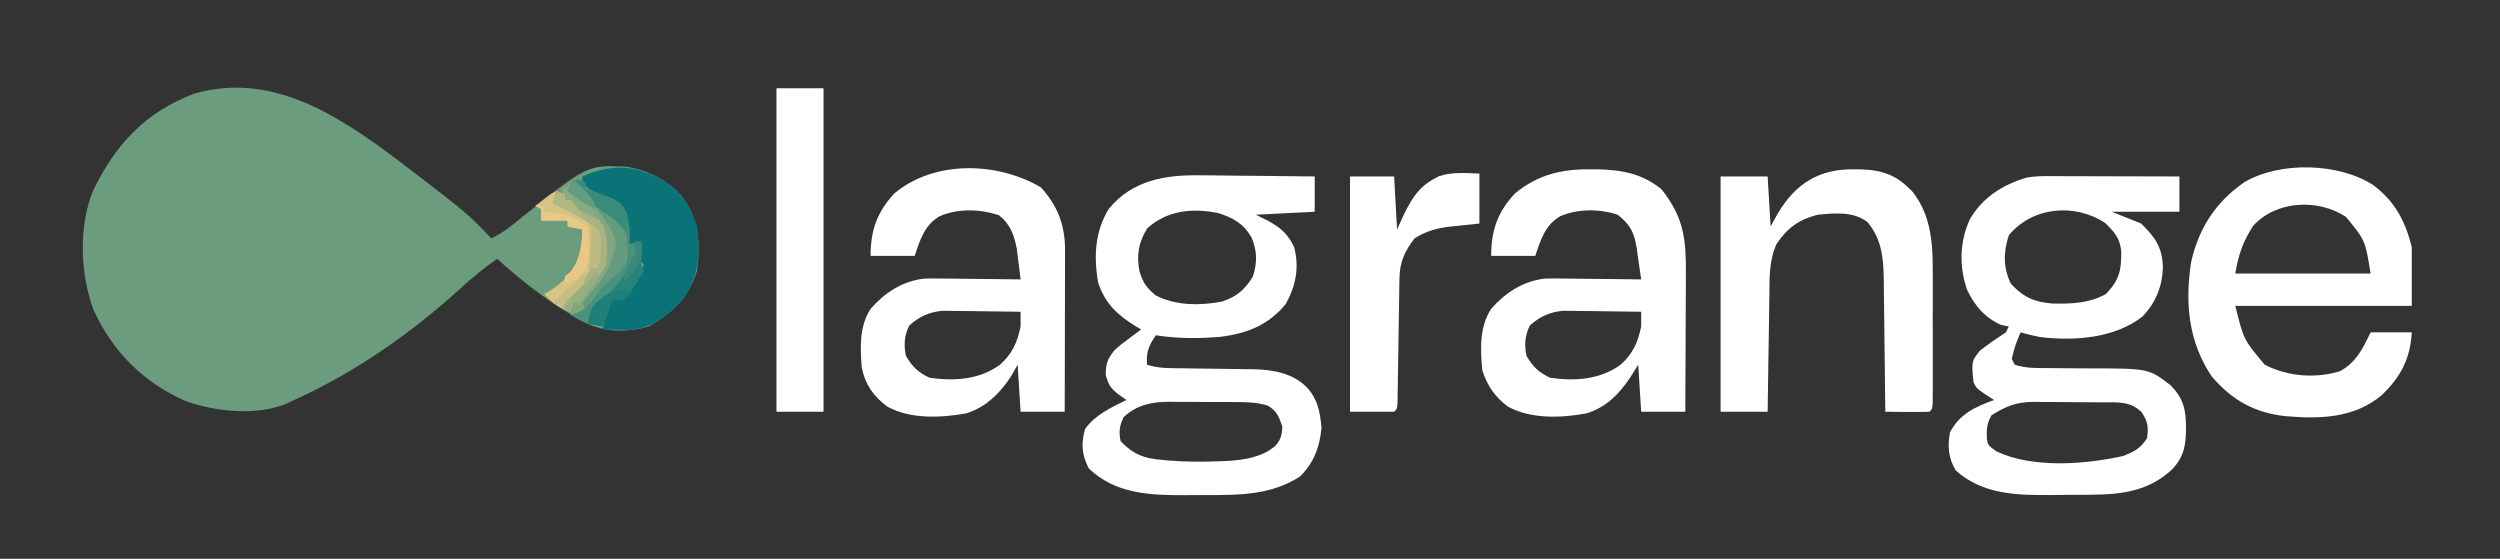 <?xml version="1.0" encoding="UTF-8"?>
<svg version="1.1" xmlns="http://www.w3.org/2000/svg" width="850" height="190">
<rect width="100%" height="100%" fill="#333333" stroke="none"/>
<path d="M0 0 C19.404 14.943 19.404 14.943 27.305 23.207 C31.293 21.51 34.417 18.796 37.742 16.082 C59.927 -1.657 59.927 -1.657 72.945 -1.141 C80.465 -0.033 87.353 3.414 92.305 9.207 C97.96 16.857 98.522 24.945 97.305 34.207 C94.724 43.11 88.821 48.515 81.055 53.145 C73.447 55.3 65.874 55.322 58.766 51.652 C57.954 51.175 57.141 50.698 56.305 50.207 C55.245 49.586 54.185 48.964 53.094 48.324 C44.464 43.08 36.841 36.905 29.305 30.207 C24.921 33.329 20.81 36.604 16.867 40.27 C0.121 55.507 -19.039 68.894 -39.695 78.207 C-40.475 78.587 -41.255 78.968 -42.059 79.359 C-52.37 83.704 -66.527 82.206 -76.742 78.523 C-91.013 72.162 -101.564 61.624 -107.945 47.426 C-112.488 35.186 -112.984 19.097 -108.016 6.902 C-100.263 -8.924 -90.28 -19.59 -73.656 -25.957 C-45.397 -34.107 -21.354 -16.226 0 0 Z " fill="#6C9C7E" transform="translate(139.695,57.793)"/>
<path d="M0 0 C1.116 0.006 2.233 0.011 3.383 0.017 C6.908 0.039 10.432 0.089 13.957 0.141 C16.364 0.161 18.771 0.179 21.178 0.195 C27.042 0.239 32.906 0.308 38.77 0.391 C38.77 4.351 38.77 8.311 38.77 12.391 C28.87 12.886 28.87 12.886 18.77 13.391 C20.172 14.092 21.575 14.793 23.02 15.516 C27.244 17.881 29.627 19.927 31.77 24.391 C33.608 31.351 32.361 37.482 28.957 43.703 C23.132 50.86 15.894 53.727 6.848 54.898 C-0.562 55.522 -7.865 55.541 -15.23 54.391 C-17.639 57.902 -18.597 60.117 -18.23 64.391 C-14.312 65.697 -10.555 65.566 -6.469 65.602 C-4.692 65.63 -2.915 65.658 -1.139 65.688 C1.655 65.729 4.448 65.766 7.241 65.792 C9.942 65.82 12.643 65.866 15.344 65.914 C16.168 65.917 16.992 65.921 17.841 65.924 C24.433 66.062 31.331 67.188 36.145 72.141 C39.835 76.202 40.594 80.457 41.082 85.828 C40.521 92.225 38.436 97.85 33.77 102.391 C23.993 108.768 13.057 108.738 1.796 108.706 C-0.528 108.703 -2.85 108.727 -5.174 108.752 C-17.135 108.803 -29 108.371 -38.043 99.641 C-40.448 95.084 -40.711 91.025 -39.293 86.203 C-35.716 81.326 -30.563 79.015 -25.23 76.391 C-26.2 75.71 -27.169 75.029 -28.168 74.328 C-30.811 72.117 -31.231 71.388 -32.293 67.891 C-32.222 63.918 -31.711 62.45 -29.23 59.391 C-26.793 57.266 -26.793 57.266 -24.23 55.391 C-22.896 54.392 -21.563 53.392 -20.23 52.391 C-20.822 52.05 -21.414 51.71 -22.023 51.359 C-28.22 47.559 -32.54 43.582 -34.836 36.531 C-36.434 27.862 -35.944 18.975 -31.23 11.391 C-23.271 1.652 -11.943 -0.233 0 0 Z M-18.168 18.016 C-21.125 22.855 -21.855 27.017 -20.82 32.605 C-19.613 36.486 -18.486 38.179 -15.293 40.828 C-8.385 44.353 -0.332 44.349 7.223 42.93 C12.226 41.306 15.058 38.828 17.77 34.391 C19.261 29.652 19.24 25.659 17.27 21.078 C14.609 16.441 10.979 14.379 5.879 12.809 C-2.975 11.054 -11.358 11.931 -18.168 18.016 Z M-26.168 82.203 C-27.658 85.271 -27.849 87.021 -27.23 90.391 C-22.874 94.889 -19.307 96.279 -13.043 96.766 C-12.268 96.837 -11.493 96.909 -10.694 96.983 C-4.82 97.448 1.011 97.456 6.895 97.203 C7.663 97.173 8.432 97.144 9.223 97.113 C14.95 96.755 20.973 95.828 25.442 91.933 C27.33 89.739 27.635 88.279 27.77 85.391 C26.59 82.049 25.835 79.979 22.673 78.234 C18.913 77.142 15.315 77.085 11.434 77.09 C10.237 77.083 10.237 77.083 9.017 77.077 C7.334 77.071 5.651 77.071 3.969 77.075 C1.41 77.078 -1.148 77.055 -3.707 77.029 C-5.348 77.027 -6.988 77.026 -8.629 77.027 C-9.386 77.018 -10.144 77.009 -10.924 76.999 C-16.769 77.05 -21.748 78.069 -26.168 82.203 Z " fill="#FFFFFF" transform="translate(408.23,59.609)"/>
<path d="M0 0 C1.001 0 2.001 0 3.033 0 C4.642 0.008 4.642 0.008 6.284 0.016 C7.388 0.017 8.492 0.019 9.63 0.02 C13.155 0.026 16.681 0.038 20.206 0.051 C22.597 0.056 24.987 0.061 27.378 0.065 C33.237 0.076 39.097 0.093 44.956 0.114 C44.956 4.074 44.956 8.034 44.956 12.114 C37.366 12.114 29.776 12.114 21.956 12.114 C25.256 13.434 28.556 14.754 31.956 16.114 C36.647 20.804 39.05 23.935 39.331 30.676 C39.244 37.273 36.993 42.964 32.382 47.746 C22.855 55.164 9.262 56.091 -2.364 54.723 C-4.628 54.271 -6.832 53.771 -9.044 53.114 C-10.887 57.508 -10.887 57.508 -12.044 62.114 C-11.714 62.774 -11.384 63.434 -11.044 64.114 C-7.139 65.415 -3.422 65.249 0.647 65.254 C2.415 65.272 4.183 65.292 5.95 65.313 C8.726 65.342 11.501 65.364 14.277 65.364 C34.522 65.389 34.522 65.389 41.956 71.114 C46.375 75.64 47.12 79.224 47.206 85.426 C47.133 91.409 46.679 95.204 42.479 99.692 C34.71 107 25.503 108.253 15.136 108.317 C14.396 108.322 13.656 108.328 12.894 108.334 C11.332 108.343 9.771 108.35 8.209 108.354 C5.859 108.363 3.509 108.394 1.159 108.426 C-10.472 108.508 -21.941 108.227 -31.044 100.114 C-33.6 95.906 -33.944 91.915 -33.044 87.114 C-29.857 80.91 -24.363 78.375 -18.044 76.114 C-19.013 75.495 -19.983 74.876 -20.981 74.239 C-24.044 72.114 -24.044 72.114 -25.044 70.114 C-25.742 63.017 -25.742 63.017 -22.919 59.364 C-20.05 57.118 -17.084 55.117 -14.044 53.114 C-13.714 52.454 -13.384 51.794 -13.044 51.114 C-13.89 50.949 -14.735 50.784 -15.606 50.614 C-21.145 48.197 -24.533 44.186 -27.188 38.785 C-29.969 30.913 -29.814 22.304 -26.294 14.676 C-21.997 7.301 -15.316 3.015 -7.209 0.557 C-4.752 0.054 -2.509 -0.006 0 0 Z M-13.044 20.114 C-14.921 25.743 -14.981 31.204 -12.356 36.551 C-8.196 41.162 -4.187 42.897 1.909 43.317 C8.66 43.413 13.931 43.29 19.956 40.114 C24.553 35.281 25.255 32.067 25.171 25.586 C24.781 21.1 22.837 18.97 19.706 15.926 C9.283 9.057 -5.062 10.438 -13.044 20.114 Z M-18.919 81.301 C-20.487 83.828 -20.635 86.244 -20.532 89.176 C-20.143 91.487 -20.143 91.487 -17.294 93.551 C-5.054 99.436 13.012 98.043 25.956 95.114 C29.9 93.462 31.564 92.701 33.956 89.114 C34.459 85.255 34.273 83.605 32.144 80.301 C28.201 76.359 23.809 76.938 18.562 76.91 C17.737 76.905 16.912 76.899 16.062 76.893 C14.316 76.884 12.57 76.877 10.824 76.873 C8.164 76.864 5.505 76.833 2.845 76.801 C1.146 76.794 -0.552 76.789 -2.251 76.785 C-3.042 76.773 -3.833 76.761 -4.647 76.748 C-10.369 76.771 -14.054 78.22 -18.919 81.301 Z " fill="#FFFFFF" transform="translate(696.044,59.886)"/>
<path d="M0 0 C7.343 5.602 10.793 12.172 13 21 C13 27.6 13 34.2 13 41 C-6.8 41 -26.6 41 -47 41 C-44.14 52.522 -44.14 52.522 -37 61 C-29.198 65.015 -19.823 65.783 -11.359 63.191 C-5.89 60.175 -3.629 55.505 -1 50 C3.62 50 8.24 50 13 50 C12.51 58.979 9.26 65.16 2.75 71.375 C-6.673 79.248 -18.191 79.486 -29.992 78.488 C-40.495 77.353 -48.125 73.042 -55 65 C-62.972 53.183 -64.161 39.834 -62 26 C-59.354 14.525 -53.715 5.756 -44 -1 C-31.9 -8.222 -11.68 -7.675 0 0 Z M-40.938 13.812 C-44.435 19.218 -45.936 23.617 -47 30 C-31.82 30 -16.64 30 -1 30 C-2.808 18.686 -2.808 18.686 -9.375 10.75 C-18.717 4.522 -33.134 5.098 -40.938 13.812 Z " fill="#FFFFFF" transform="translate(807,63)"/>
<path d="M0 0 C5.788 6.299 8.256 12.923 8.239 21.366 C8.238 23.198 8.238 23.198 8.238 25.066 C8.233 26.38 8.228 27.693 8.223 29.047 C8.221 30.409 8.219 31.771 8.218 33.133 C8.215 36.71 8.205 40.287 8.194 43.864 C8.183 47.518 8.179 51.171 8.174 54.824 C8.163 61.987 8.146 69.15 8.125 76.312 C3.175 76.312 -1.775 76.312 -6.875 76.312 C-7.205 71.032 -7.535 65.752 -7.875 60.312 C-8.556 61.509 -9.236 62.705 -9.938 63.938 C-13.65 69.83 -18.469 74.625 -25.246 76.84 C-33.865 78.389 -44.271 78.903 -52.145 74.578 C-56.836 71.147 -59.703 67.065 -60.875 61.312 C-61.421 54.408 -61.75 47.326 -57.875 41.312 C-53.041 35.801 -47.207 31.99 -39.811 31.05 C-37.68 30.969 -35.569 30.974 -33.438 31.02 C-32.672 31.024 -31.906 31.028 -31.118 31.032 C-28.703 31.049 -26.289 31.087 -23.875 31.125 C-22.225 31.14 -20.576 31.154 -18.926 31.166 C-14.909 31.199 -10.892 31.251 -6.875 31.312 C-7.132 29.103 -7.406 26.895 -7.688 24.688 C-7.838 23.458 -7.989 22.228 -8.145 20.961 C-9.112 16.127 -10.347 12.488 -14.312 9.438 C-20.854 7.372 -27.963 7.111 -34.375 9.812 C-39.547 12.813 -41.072 17.904 -42.875 23.312 C-47.825 23.312 -52.775 23.312 -57.875 23.312 C-57.875 14.715 -55.726 8.486 -49.824 2.09 C-36.195 -9.312 -14.817 -8.697 0 0 Z M-44.75 47 C-46.428 50.448 -46.622 53.613 -45.875 57.312 C-43.57 61.084 -41.812 62.873 -37.812 64.75 C-29.42 65.949 -20.903 65.432 -13.875 60.312 C-9.751 56.663 -7.95 52.689 -6.875 47.312 C-6.849 45.646 -6.844 43.979 -6.875 42.312 C-11.038 42.238 -15.2 42.184 -19.363 42.148 C-20.777 42.133 -22.191 42.112 -23.605 42.086 C-25.646 42.05 -27.686 42.033 -29.727 42.02 C-30.952 42.004 -32.177 41.988 -33.44 41.972 C-38.018 42.426 -41.333 43.925 -44.75 47 Z " fill="#FFFFFF" transform="translate(353.875,63.688)"/>
<path d="M0 0 C0.874 0.007 1.748 0.014 2.649 0.021 C10.847 0.224 17.572 1.565 24.062 6.812 C31.831 16.699 32.42 23.959 32.32 36.246 C32.317 37.581 32.314 38.917 32.312 40.252 C32.304 43.745 32.285 47.238 32.262 50.732 C32.242 54.305 32.233 57.878 32.223 61.451 C32.201 68.447 32.166 75.442 32.125 82.438 C27.175 82.438 22.225 82.438 17.125 82.438 C16.795 77.157 16.465 71.877 16.125 66.438 C15.259 67.819 14.393 69.201 13.5 70.625 C9.64 76.371 5.582 80.648 -1.211 82.93 C-9.805 84.568 -20.283 85.01 -28.145 80.707 C-32.537 77.485 -35.168 73.618 -36.875 68.438 C-37.572 61.373 -37.909 53.576 -33.875 47.438 C-29.034 41.929 -23.212 38.115 -15.811 37.175 C-13.68 37.094 -11.569 37.099 -9.438 37.145 C-8.672 37.149 -7.906 37.153 -7.118 37.157 C-4.703 37.174 -2.289 37.212 0.125 37.25 C1.775 37.265 3.424 37.279 5.074 37.291 C9.091 37.324 13.108 37.376 17.125 37.438 C16.754 34.703 16.355 31.978 15.938 29.25 C15.836 28.481 15.735 27.712 15.631 26.92 C14.791 21.628 13.511 18.865 9.125 15.438 C2.994 13.394 -4.385 13.377 -10.375 15.938 C-15.547 18.938 -17.072 24.029 -18.875 29.438 C-23.825 29.438 -28.775 29.438 -33.875 29.438 C-33.875 20.856 -31.744 14.56 -25.789 8.215 C-18.057 1.826 -9.881 -0.119 0 0 Z M-20.75 53.125 C-22.428 56.573 -22.622 59.738 -21.875 63.438 C-19.57 67.209 -17.812 68.998 -13.812 70.875 C-5.42 72.074 3.097 71.557 10.125 66.438 C14.249 62.788 16.05 58.814 17.125 53.438 C17.151 51.771 17.156 50.104 17.125 48.438 C12.962 48.363 8.8 48.309 4.637 48.273 C3.223 48.258 1.809 48.237 0.395 48.211 C-1.646 48.175 -3.686 48.158 -5.727 48.145 C-6.952 48.129 -8.177 48.113 -9.44 48.097 C-14.018 48.551 -17.333 50.05 -20.75 53.125 Z " fill="#FFFFFF" transform="translate(540.875,57.562)"/>
<path d="M0 0 C1.126 0.012 1.126 0.012 2.275 0.025 C9.916 0.259 14.588 2.106 19.875 7.688 C27.113 16.892 26.715 27.951 26.695 39.117 C26.696 40.326 26.697 41.534 26.698 42.779 C26.699 45.323 26.697 47.866 26.693 50.409 C26.687 54.32 26.693 58.23 26.699 62.141 C26.699 64.612 26.697 67.083 26.695 69.555 C26.697 70.731 26.699 71.907 26.701 73.118 C26.697 74.736 26.697 74.736 26.692 76.386 C26.691 77.34 26.69 78.294 26.689 79.276 C26.562 81.438 26.562 81.438 25.562 82.438 C23.032 82.511 20.529 82.53 18 82.5 C16.934 82.493 16.934 82.493 15.846 82.486 C14.085 82.475 12.324 82.457 10.562 82.438 C10.557 81.779 10.551 81.12 10.545 80.441 C10.481 73.562 10.396 66.684 10.3 59.806 C10.267 57.241 10.239 54.677 10.216 52.112 C10.182 48.418 10.13 44.725 10.074 41.031 C10.068 39.891 10.061 38.751 10.055 37.577 C9.92 30.192 9.419 23.919 4.562 18 C-0.283 14.215 -6.601 14.923 -12.438 15.438 C-18.822 17.108 -22.825 19.965 -26.438 25.438 C-29.015 31.19 -28.786 36.992 -28.852 43.18 C-28.871 44.303 -28.89 45.427 -28.91 46.584 C-28.97 50.16 -29.016 53.736 -29.062 57.312 C-29.101 59.742 -29.14 62.172 -29.18 64.602 C-29.276 70.547 -29.36 76.492 -29.438 82.438 C-34.718 82.438 -39.998 82.438 -45.438 82.438 C-45.438 56.038 -45.438 29.637 -45.438 2.438 C-40.157 2.438 -34.877 2.438 -29.438 2.438 C-28.942 10.852 -28.942 10.852 -28.438 19.438 C-27.592 17.911 -26.746 16.385 -25.875 14.812 C-19.795 4.723 -11.795 -0.168 0 0 Z " fill="#FFFFFF" transform="translate(630.438,57.562)"/>
<path d="M0 0 C5.28 0 10.56 0 16 0 C16 36.3 16 72.6 16 110 C10.72 110 5.44 110 0 110 C0 73.7 0 37.4 0 0 Z " fill="#FFFFFF" transform="translate(264,30)"/>
<path d="M0 0 C0 5.61 0 11.22 0 17 C-7.625 17.812 -7.625 17.812 -9.991 18.046 C-14.529 18.573 -18.041 19.563 -22 22 C-25.531 26.581 -27.106 30.084 -27.189 35.823 C-27.206 36.8 -27.223 37.778 -27.24 38.785 C-27.254 39.838 -27.267 40.891 -27.281 41.977 C-27.3 43.058 -27.318 44.139 -27.337 45.252 C-27.416 49.886 -27.484 54.52 -27.552 59.154 C-27.604 62.533 -27.661 65.911 -27.719 69.289 C-27.732 70.346 -27.746 71.404 -27.76 72.493 C-27.777 73.464 -27.793 74.435 -27.811 75.436 C-27.829 76.725 -27.829 76.725 -27.849 78.04 C-28 80 -28 80 -29 81 C-33.95 81 -38.9 81 -44 81 C-44 54.6 -44 28.2 -44 1 C-39.05 1 -34.1 1 -29 1 C-28.67 6.94 -28.34 12.88 -28 19 C-26.701 16.185 -26.701 16.185 -25.375 13.312 C-22.345 7.259 -19.867 3.849 -13.68 0.891 C-9.14 -0.618 -4.754 -0.115 0 0 Z " fill="#FFFFFF" transform="translate(503,59)"/>
<path d="M0 0 C6.134 3.812 9.938 9.088 12 16 C13.221 25.225 12.702 33.411 7 41 C2.025 46.485 -3.478 50.75 -11.105 51.172 C-14.078 51.186 -17.031 51.132 -20 51 C-19.25 44.375 -19.25 44.375 -17 41 C-16.196 40.711 -15.391 40.422 -14.562 40.125 C-11.264 38.677 -10.62 37.166 -9 34 C-8 32.333 -7 30.667 -6 29 C-6.495 28.505 -6.495 28.505 -7 28 C-7.041 25.667 -7.042 23.333 -7 21 C-8.32 21.33 -9.64 21.66 -11 22 C-11.121 21.241 -11.242 20.481 -11.367 19.699 C-11.619 18.208 -11.619 18.208 -11.875 16.688 C-12.037 15.701 -12.2 14.715 -12.367 13.699 C-12.881 10.799 -12.881 10.799 -15 8 C-17.078 6.884 -17.078 6.884 -19.438 6 C-22.593 4.752 -24.839 3.668 -27 1 C-27 0.34 -27 -0.32 -27 -1 C-17.157 -5.295 -9.582 -5.085 0 0 Z " fill="#0A7378" transform="translate(225,61)"/>
<path d="M0 0 C0.99 0.33 1.98 0.66 3 1 C3 1.66 3 2.32 3 3 C3.681 3.268 4.361 3.536 5.062 3.812 C6.032 4.204 7.001 4.596 8 5 C9.196 5.392 10.393 5.784 11.625 6.188 C15 8 15 8 16.938 11.25 C18.011 15.039 18.24 18.085 18 22 C19.32 21.67 20.64 21.34 22 21 C21.967 23.018 21.935 25.036 21.902 27.055 C21.874 29.082 21.874 29.082 23 31 C21.677 33.007 20.342 35.006 19 37 C18.505 37.784 18.01 38.568 17.5 39.375 C17.005 39.911 16.51 40.447 16 41 C14.68 41 13.36 41 12 41 C11.01 43.97 10.02 46.94 9 50 C4.611 49.49 1.663 48.478 -2 46 C-1.523 41.707 1.045 39.955 4 37 C8.485 31.677 9.531 27.439 9.273 20.516 C9.025 18.234 8.729 16.176 8 14 C6.269 12.841 6.269 12.841 4 12 C2 11 0 10 -2 9 C-2 8.34 -2 7.68 -2 7 C-2.66 7 -3.32 7 -4 7 C-4.33 5.68 -4.66 4.36 -5 3 C-2.688 1.438 -2.688 1.438 0 0 Z " fill="#49927D" transform="translate(196,61)"/>
<path d="M0 0 C0.99 0.33 1.98 0.66 3 1 C3 1.66 3 2.32 3 3 C3.66 3 4.32 3 5 3 C5 3.66 5 4.32 5 5 C5.722 5.082 6.444 5.165 7.188 5.25 C11.165 6.311 13.94 8.275 16.113 11.812 C17.856 16.112 17.717 20.468 17 25 C15.39 28.352 13.34 31.125 11 34 C10.481 34.744 9.961 35.488 9.426 36.254 C8.955 36.83 8.485 37.406 8 38 C7.34 38 6.68 38 6 38 C5.67 38.99 5.34 39.98 5 41 C1.063 39.688 -1.227 38.081 -4 35 C-3.113 34.464 -2.226 33.928 -1.312 33.375 C4.17 29.643 6.976 26.236 8.312 19.75 C8.691 17.457 9 15.322 9 13 C7.35 12.67 5.7 12.34 4 12 C4 11.34 4 10.68 4 10 C1.03 10 -1.94 10 -5 10 C-5 8.68 -5 7.36 -5 6 C-5.66 5.67 -6.32 5.34 -7 5 C-5.906 4.133 -4.799 3.282 -3.688 2.438 C-3.073 1.962 -2.458 1.486 -1.824 0.996 C-1.222 0.667 -0.62 0.339 0 0 Z " fill="#D7C384" transform="translate(189,65)"/>
<path d="M0 0 C1.712 1.62 3.372 3.296 5 5 C7.482 7.544 9.834 9.877 12.688 12 C15.339 14.293 16.136 15.622 17 19 C17.53 26.55 17.53 26.55 15 30 C13.558 31.18 12.113 32.357 10.645 33.504 C8.747 35.23 7.407 37.088 5.938 39.188 C3.647 42.396 1.975 44.065 -2 45 C-1.523 40.707 1.045 38.955 4 36 C8.485 30.677 9.531 26.439 9.273 19.516 C9.025 17.234 8.729 15.176 8 13 C6.269 11.841 6.269 11.841 4 11 C2 10 0 9 -2 8 C-2 7.34 -2 6.68 -2 6 C-2.66 6 -3.32 6 -4 6 C-4.33 4.68 -4.66 3.36 -5 2 C-2 0 -2 0 0 0 Z " fill="#81A680" transform="translate(196,62)"/>
<path d="M0 0 C0.99 0.33 1.98 0.66 3 1 C3 1.66 3 2.32 3 3 C3.66 3 4.32 3 5 3 C5 3.66 5 4.32 5 5 C6.083 5.124 6.083 5.124 7.188 5.25 C11.165 6.311 13.94 8.275 16.113 11.812 C17.856 16.112 17.717 20.468 17 25 C15.39 28.352 13.34 31.125 11 34 C10.481 34.744 9.961 35.488 9.426 36.254 C8.955 36.83 8.485 37.406 8 38 C7.34 38 6.68 38 6 38 C5.67 38.99 5.34 39.98 5 41 C4.01 40.67 3.02 40.34 2 40 C3.564 36.161 6.099 33.901 9 31 C9.557 30.072 10.114 29.144 10.688 28.188 C11.121 27.466 11.554 26.744 12 26 C12.66 26 13.32 26 14 26 C14.108 24.085 14.186 22.167 14.25 20.25 C14.32 18.649 14.32 18.649 14.391 17.016 C13.9 13.232 12.985 12.309 10 10 C8.12 8.855 6.2 7.772 4.25 6.75 C3.265 6.229 2.28 5.708 1.266 5.172 C0.518 4.785 -0.23 4.398 -1 4 C-0.67 2.68 -0.34 1.36 0 0 Z " fill="#A8B382" transform="translate(189,65)"/>
<path d="M0 0 C0.66 0 1.32 0 2 0 C1.967 2.018 1.935 4.036 1.902 6.055 C1.874 8.082 1.874 8.082 3 10 C1.677 12.007 0.342 14.006 -1 16 C-1.495 16.784 -1.99 17.567 -2.5 18.375 C-3.243 19.179 -3.243 19.179 -4 20 C-5.32 20 -6.64 20 -8 20 C-8.99 22.97 -9.98 25.94 -11 29 C-12.65 28.67 -14.3 28.34 -16 28 C-15.677 24.831 -15.321 23.332 -13.074 21.008 C-12.287 20.386 -11.499 19.765 -10.688 19.125 C-6.583 15.672 -4.314 12.813 -2 8 C-1.587 7.278 -1.175 6.556 -0.75 5.812 C0.255 3.711 0.255 3.711 0 0 Z " fill="#28837B" transform="translate(216,82)"/>
<path d="M0 0 C0.99 0 1.98 0 3 0 C3 0.66 3 1.32 3 2 C4.176 2.083 5.351 2.165 6.562 2.25 C11.155 2.798 14.142 4.509 18 7 C18.109 9.061 18.186 11.124 18.25 13.188 C18.296 14.336 18.343 15.485 18.391 16.668 C17.925 20.642 16.798 22.202 14 25 C11.75 25.812 11.75 25.812 10 26 C10 25.34 10 24.68 10 24 C10.619 23.505 11.238 23.01 11.875 22.5 C15.25 18.529 16 13.169 16 8 C14.35 7.67 12.7 7.34 11 7 C11 6.34 11 5.68 11 5 C8.03 5 5.06 5 2 5 C2 3.68 2 2.36 2 1 C1.34 0.67 0.68 0.34 0 0 Z " fill="#E9C885" transform="translate(182,70)"/>
<path d="M0 0 C4.527 1.591 6.932 2.977 9.188 7.25 C10.385 11.302 10.575 15.045 9.375 19.125 C7.759 21.328 5.801 22.817 3.664 24.496 C0.616 27.251 -1.654 30.647 -4 34 C-4.33 33.34 -4.66 32.68 -5 32 C-4.457 31.348 -3.915 30.695 -3.355 30.023 C3.351 22.146 3.351 22.146 6.438 12.5 C5.917 8.336 4.543 6.291 2 3 C1.34 2.01 0.68 1.02 0 0 Z " fill="#649B7E" transform="translate(203,71)"/>
<path d="M0 0 C0.99 0.33 1.98 0.66 3 1 C3 1.66 3 2.32 3 3 C3.681 3.268 4.361 3.536 5.062 3.812 C6.032 4.204 7.001 4.596 8 5 C9.196 5.392 10.393 5.784 11.625 6.188 C14.963 7.98 15.534 8.306 17 11.5 C18 15 18 15 17 18 C16.299 17.258 15.598 16.515 14.875 15.75 C12.117 12.952 12.117 12.952 9 11 C5.247 8.498 1.723 6.058 0.188 1.688 C0.126 1.131 0.064 0.574 0 0 Z " fill="#398C7C" transform="translate(196,61)"/>
<path d="M0 0 C-1.25 1.5 -1.25 1.5 -3 3 C-4.32 3 -5.64 3 -7 3 C-7.99 5.97 -8.98 8.94 -10 12 C-11.65 11.67 -13.3 11.34 -15 11 C-14.669 8.019 -14.213 6.279 -12.375 3.875 C-8.501 0.817 -4.867 -1.622 0 0 Z " fill="#1D817A" transform="translate(215,99)"/>
<path d="M0 0 C2.193 1.749 2.943 2.581 3.328 5.41 C3.302 6.285 3.277 7.161 3.25 8.062 C3.235 8.94 3.219 9.818 3.203 10.723 C3 13 3 13 2 15 C1.34 15 0.68 15 0 15 C-0.33 15.66 -0.66 16.32 -1 17 C-0.928 16.108 -0.856 15.216 -0.781 14.297 C-0.688 13.126 -0.596 11.956 -0.5 10.75 C-0.407 9.59 -0.314 8.43 -0.219 7.234 C-0.056 4.827 0 2.413 0 0 Z " fill="#BFBA83" transform="translate(201,76)"/>
<path d="M0 0 C5.687 2.625 10.136 5.272 13 11 C9.667 9.333 6.333 7.667 3 6 C3 5.34 3 4.68 3 4 C2.34 4 1.68 4 1 4 C0.67 2.68 0.34 1.36 0 0 Z " fill="#8AAA81" transform="translate(191,64)"/>
<path d="M0 0 C0.99 0.33 1.98 0.66 3 1 C3 1.66 3 2.32 3 3 C3.66 3 4.32 3 5 3 C6.714 4.959 8.384 6.959 10 9 C5.947 7.775 2.556 6.301 -1 4 C-0.67 2.68 -0.34 1.36 0 0 Z " fill="#B3B883" transform="translate(189,65)"/>
<path d="M0 0 C0 3 0 3 -2.312 5.5 C-3.199 6.325 -4.086 7.15 -5 8 C-5.598 8.598 -6.196 9.196 -6.812 9.812 C-7.204 10.204 -7.596 10.596 -8 11 C-8.99 10.67 -9.98 10.34 -11 10 C-7.506 6.404 -3.889 3.165 0 0 Z " fill="#C5BD83" transform="translate(199,93)"/>
<path d="M0 0 C2 0 2 0 4.5 2.25 C6.57 4.526 7.857 6.196 9 9 C5.005 7.63 2.2 5.743 -1 3 C-0.67 2.01 -0.34 1.02 0 0 Z " fill="#629D7F" transform="translate(194,62)"/>
<path d="M0 0 C0.66 0.33 1.32 0.66 2 1 C0.883 2.506 -0.244 4.004 -1.375 5.5 C-2.001 6.335 -2.628 7.171 -3.273 8.031 C-3.843 8.681 -4.413 9.331 -5 10 C-5.66 10 -6.32 10 -7 10 C-7.33 10.99 -7.66 11.98 -8 13 C-8.66 12.67 -9.32 12.34 -10 12 C-7.881 7.985 -5.575 5.75 -2 3 C-1.34 2.01 -0.68 1.02 0 0 Z " fill="#97AE81" transform="translate(202,93)"/>
<path d="M0 0 C0.66 0 1.32 0 2 0 C2.427 3.485 2.648 6.019 0.664 9.023 C-0.836 10.749 -2.367 12.401 -4 14 C-4 10.459 -2.757 8.737 -0.875 5.816 C0.289 3.735 0.289 3.735 0 0 Z " fill="#36897C" transform="translate(216,82)"/>
</svg>
